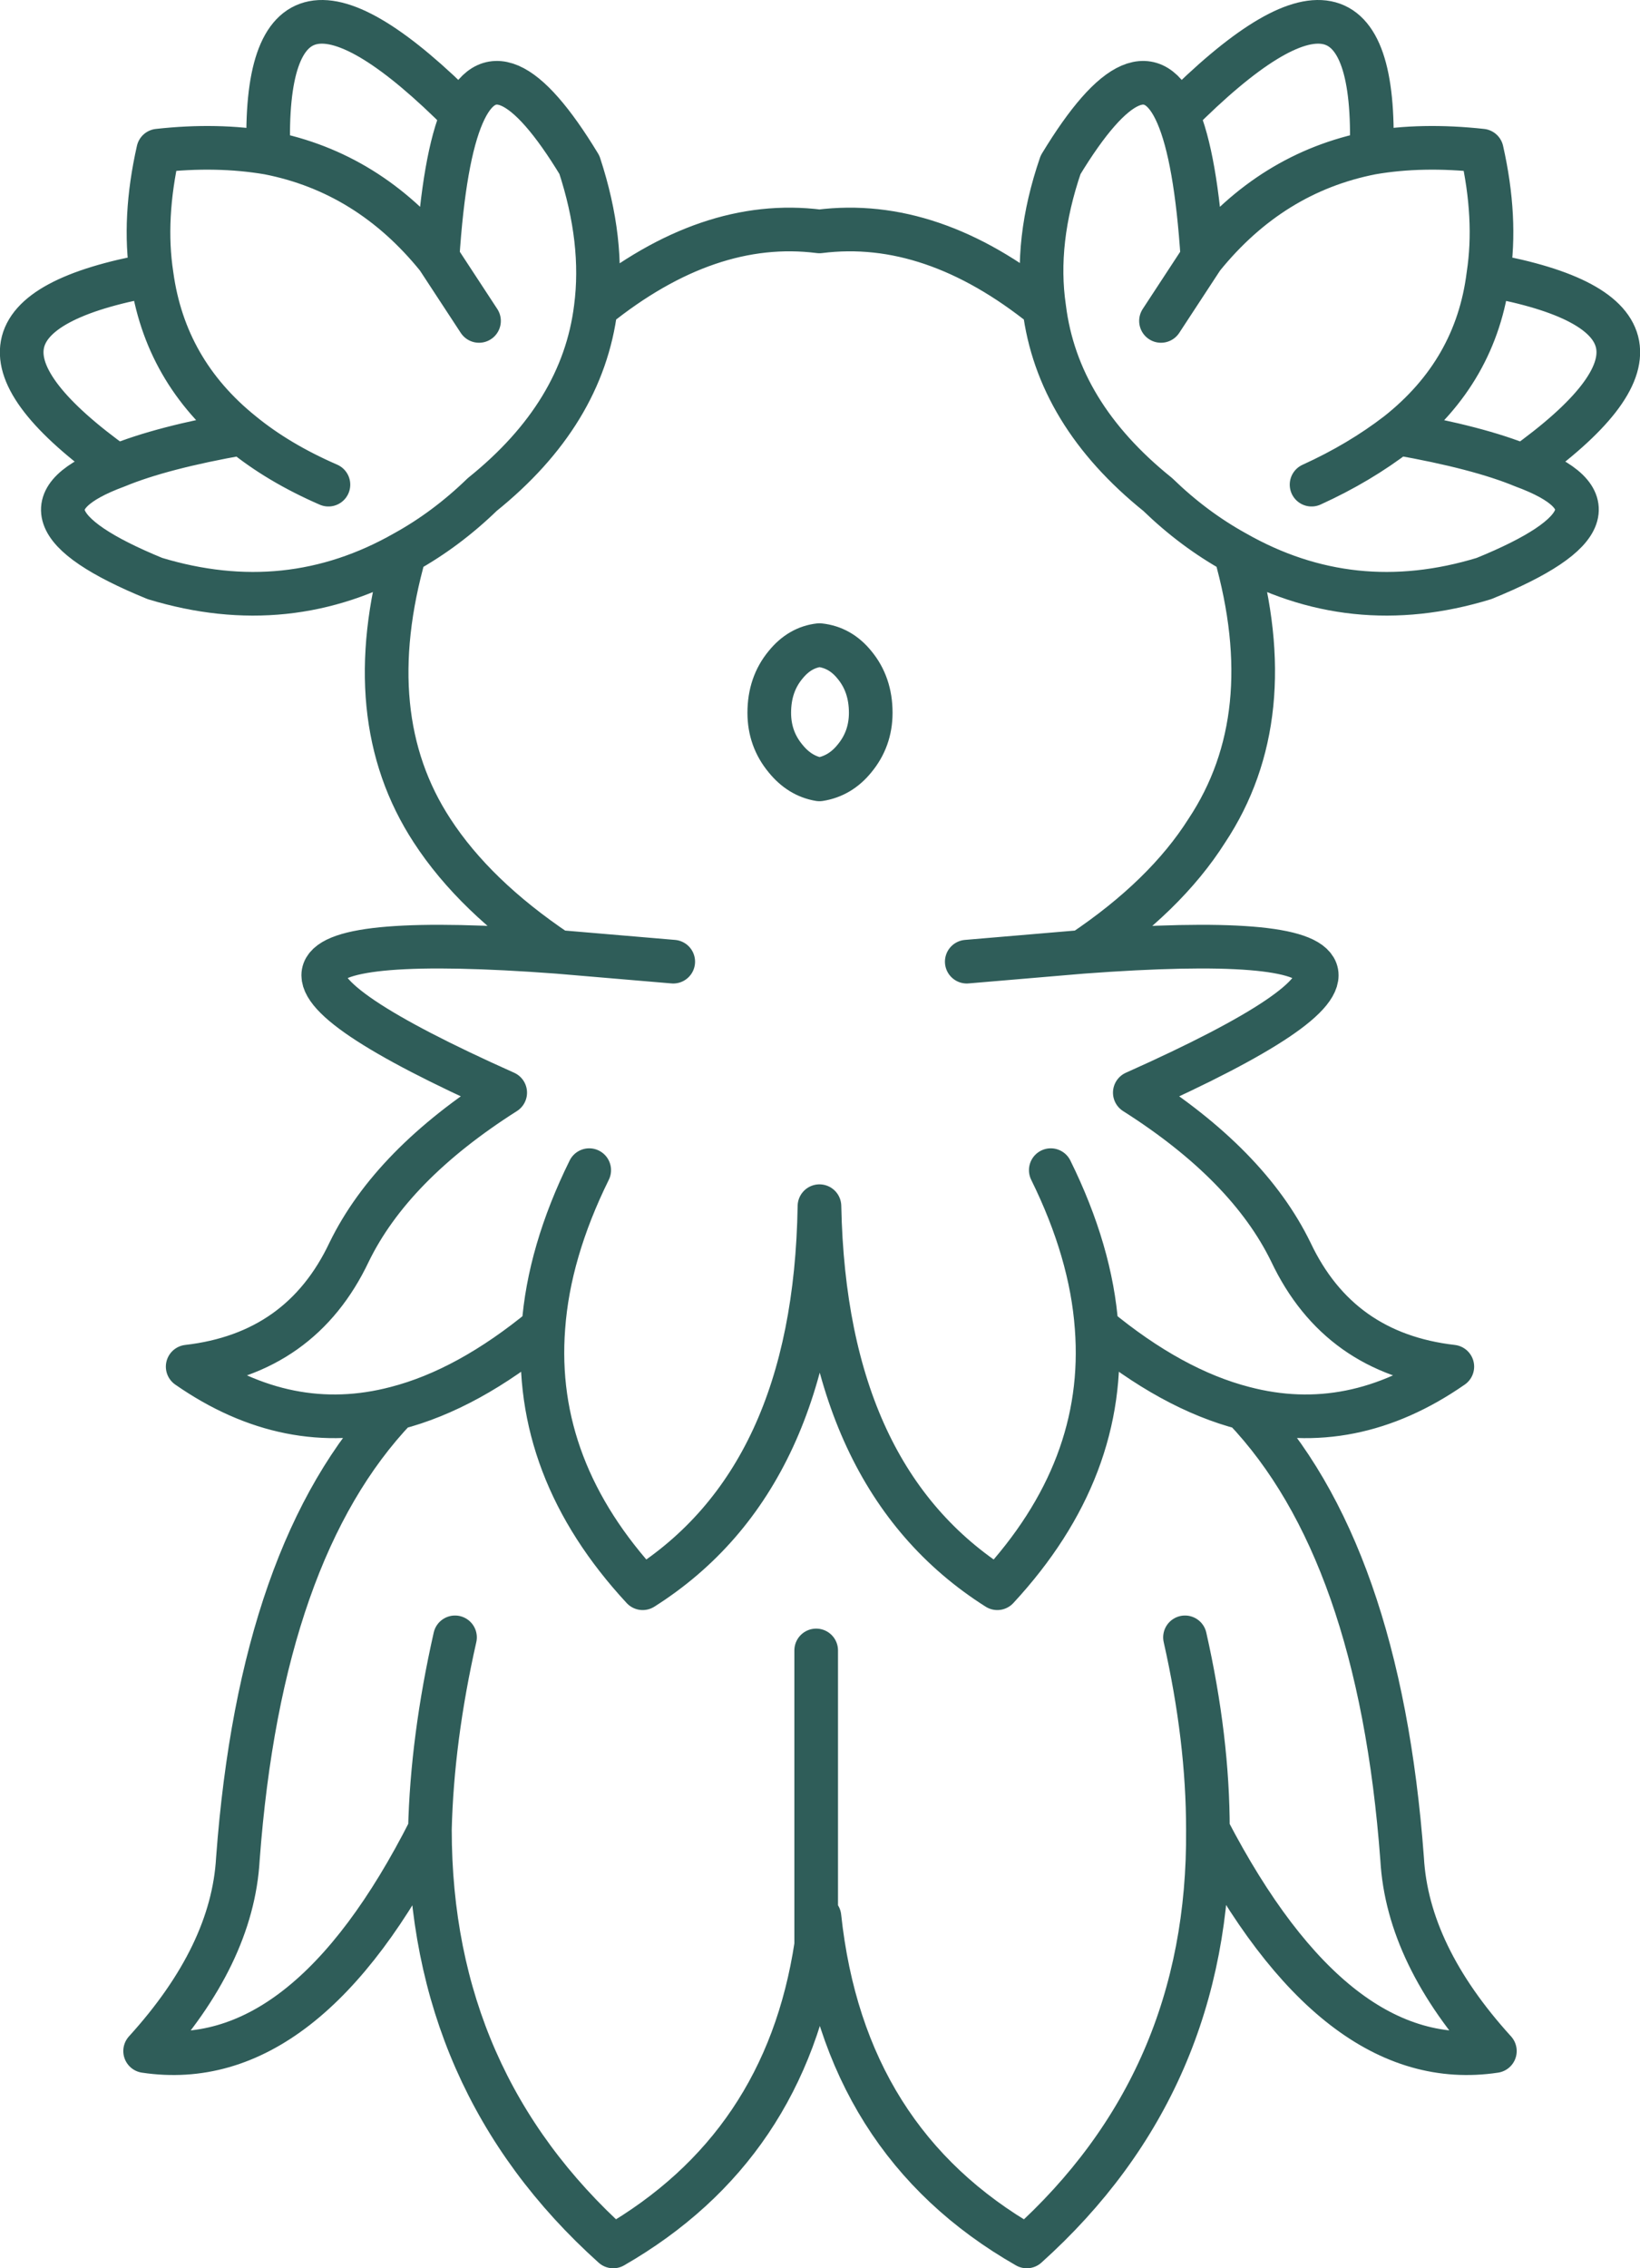 <?xml version="1.0" encoding="UTF-8" standalone="no"?>
<svg xmlns:xlink="http://www.w3.org/1999/xlink" height="103.9px" width="75.15px" xmlns="http://www.w3.org/2000/svg">
  <g transform="matrix(1.0, 0.0, 0.0, 1.0, 37.55, 51.95)">
    <path d="M25.3 -44.95 Q27.6 -45.35 30.35 -45.05 31.05 -41.95 30.65 -39.35 41.7 -37.35 32.25 -30.6 37.95 -28.5 30.45 -25.45 24.4 -23.6 19.05 -26.65 21.2 -19.1 17.75 -13.9 15.85 -10.9 12.05 -8.35 32.25 -9.85 14.45 -1.9 19.65 1.4 21.6 5.4 23.8 10.05 29.0 10.65 24.4 13.85 19.45 12.55 25.65 19.05 26.7 33.2 26.95 37.6 30.95 42.0 23.65 43.1 17.8 31.85 17.9 43.4 9.5 50.95 1.1 46.15 0.0 35.85 L-0.15 37.15 Q-1.55 46.4 -9.45 50.95 -17.85 43.4 -17.85 31.85 -23.55 43.1 -30.9 42.0 -26.9 37.6 -26.65 33.2 -25.6 19.05 -19.4 12.55 -24.35 13.85 -28.95 10.65 -23.75 10.05 -21.55 5.4 -19.6 1.4 -14.4 -1.9 -32.2 -9.85 -12.0 -8.35 -15.8 -10.9 -17.75 -13.9 -21.15 -19.1 -19.0 -26.65 -24.35 -23.6 -30.45 -25.45 -37.9 -28.5 -32.2 -30.6 -41.65 -37.35 -30.6 -39.35 -31.0 -41.95 -30.3 -45.05 -27.6 -45.35 -25.25 -44.95 -25.6 -56.0 -16.35 -46.7 -14.7 -50.5 -11.0 -44.4 -9.85 -40.9 -10.25 -37.85 -5.1 -42.0 0.0 -41.35 5.15 -42.0 10.3 -37.85 9.85 -40.9 11.05 -44.4 14.75 -50.5 16.4 -46.7 25.65 -56.0 25.3 -44.95 20.7 -44.05 17.55 -40.15 L15.65 -37.25 M32.25 -30.6 Q30.2 -31.45 26.5 -32.1 24.75 -30.75 22.55 -29.75 M30.65 -39.35 Q30.1 -34.95 26.5 -32.1 M16.4 -46.7 Q17.25 -44.75 17.55 -40.15 M10.3 -37.85 Q10.9 -33.0 15.5 -29.3 17.15 -27.7 19.05 -26.65 M2.35 -19.3 Q2.35 -18.1 1.6 -17.2 0.95 -16.4 0.0 -16.25 -0.9 -16.4 -1.55 -17.2 -2.3 -18.1 -2.3 -19.3 -2.3 -20.6 -1.55 -21.5 -0.9 -22.3 0.0 -22.4 0.95 -22.3 1.6 -21.5 2.35 -20.6 2.35 -19.3 M6.75 -7.9 L12.05 -8.35 M10.6 1.65 Q12.45 5.4 12.7 8.85 16.15 11.7 19.45 12.55 M-10.55 1.65 Q-12.4 5.4 -12.65 8.85 -13.15 15.35 -8.1 20.8 -0.2 15.8 0.0 3.3 0.25 15.8 8.15 20.8 13.2 15.35 12.7 8.85 M16.75 23.05 Q17.8 27.7 17.8 31.85 M-10.25 -37.85 Q-10.85 -33.0 -15.45 -29.3 -17.1 -27.7 -19.0 -26.65 M-15.6 -37.25 L-17.5 -40.15 Q-20.65 -44.05 -25.25 -44.95 M-16.35 -46.7 Q-17.2 -44.75 -17.5 -40.15 M-22.5 -29.75 Q-24.8 -30.75 -26.45 -32.1 -30.15 -31.45 -32.2 -30.6 M-30.6 -39.35 Q-30.0 -34.95 -26.45 -32.1 M-6.7 -7.9 L-12.0 -8.35 M-12.65 8.85 Q-16.1 11.7 -19.4 12.55 M-0.15 37.15 L-0.15 23.65 M-16.7 23.05 Q-17.75 27.7 -17.85 31.85" fill="none" stroke="#2f5d59" stroke-linecap="round" stroke-linejoin="round" stroke-width="2.0"/>
  </g>
</svg>
